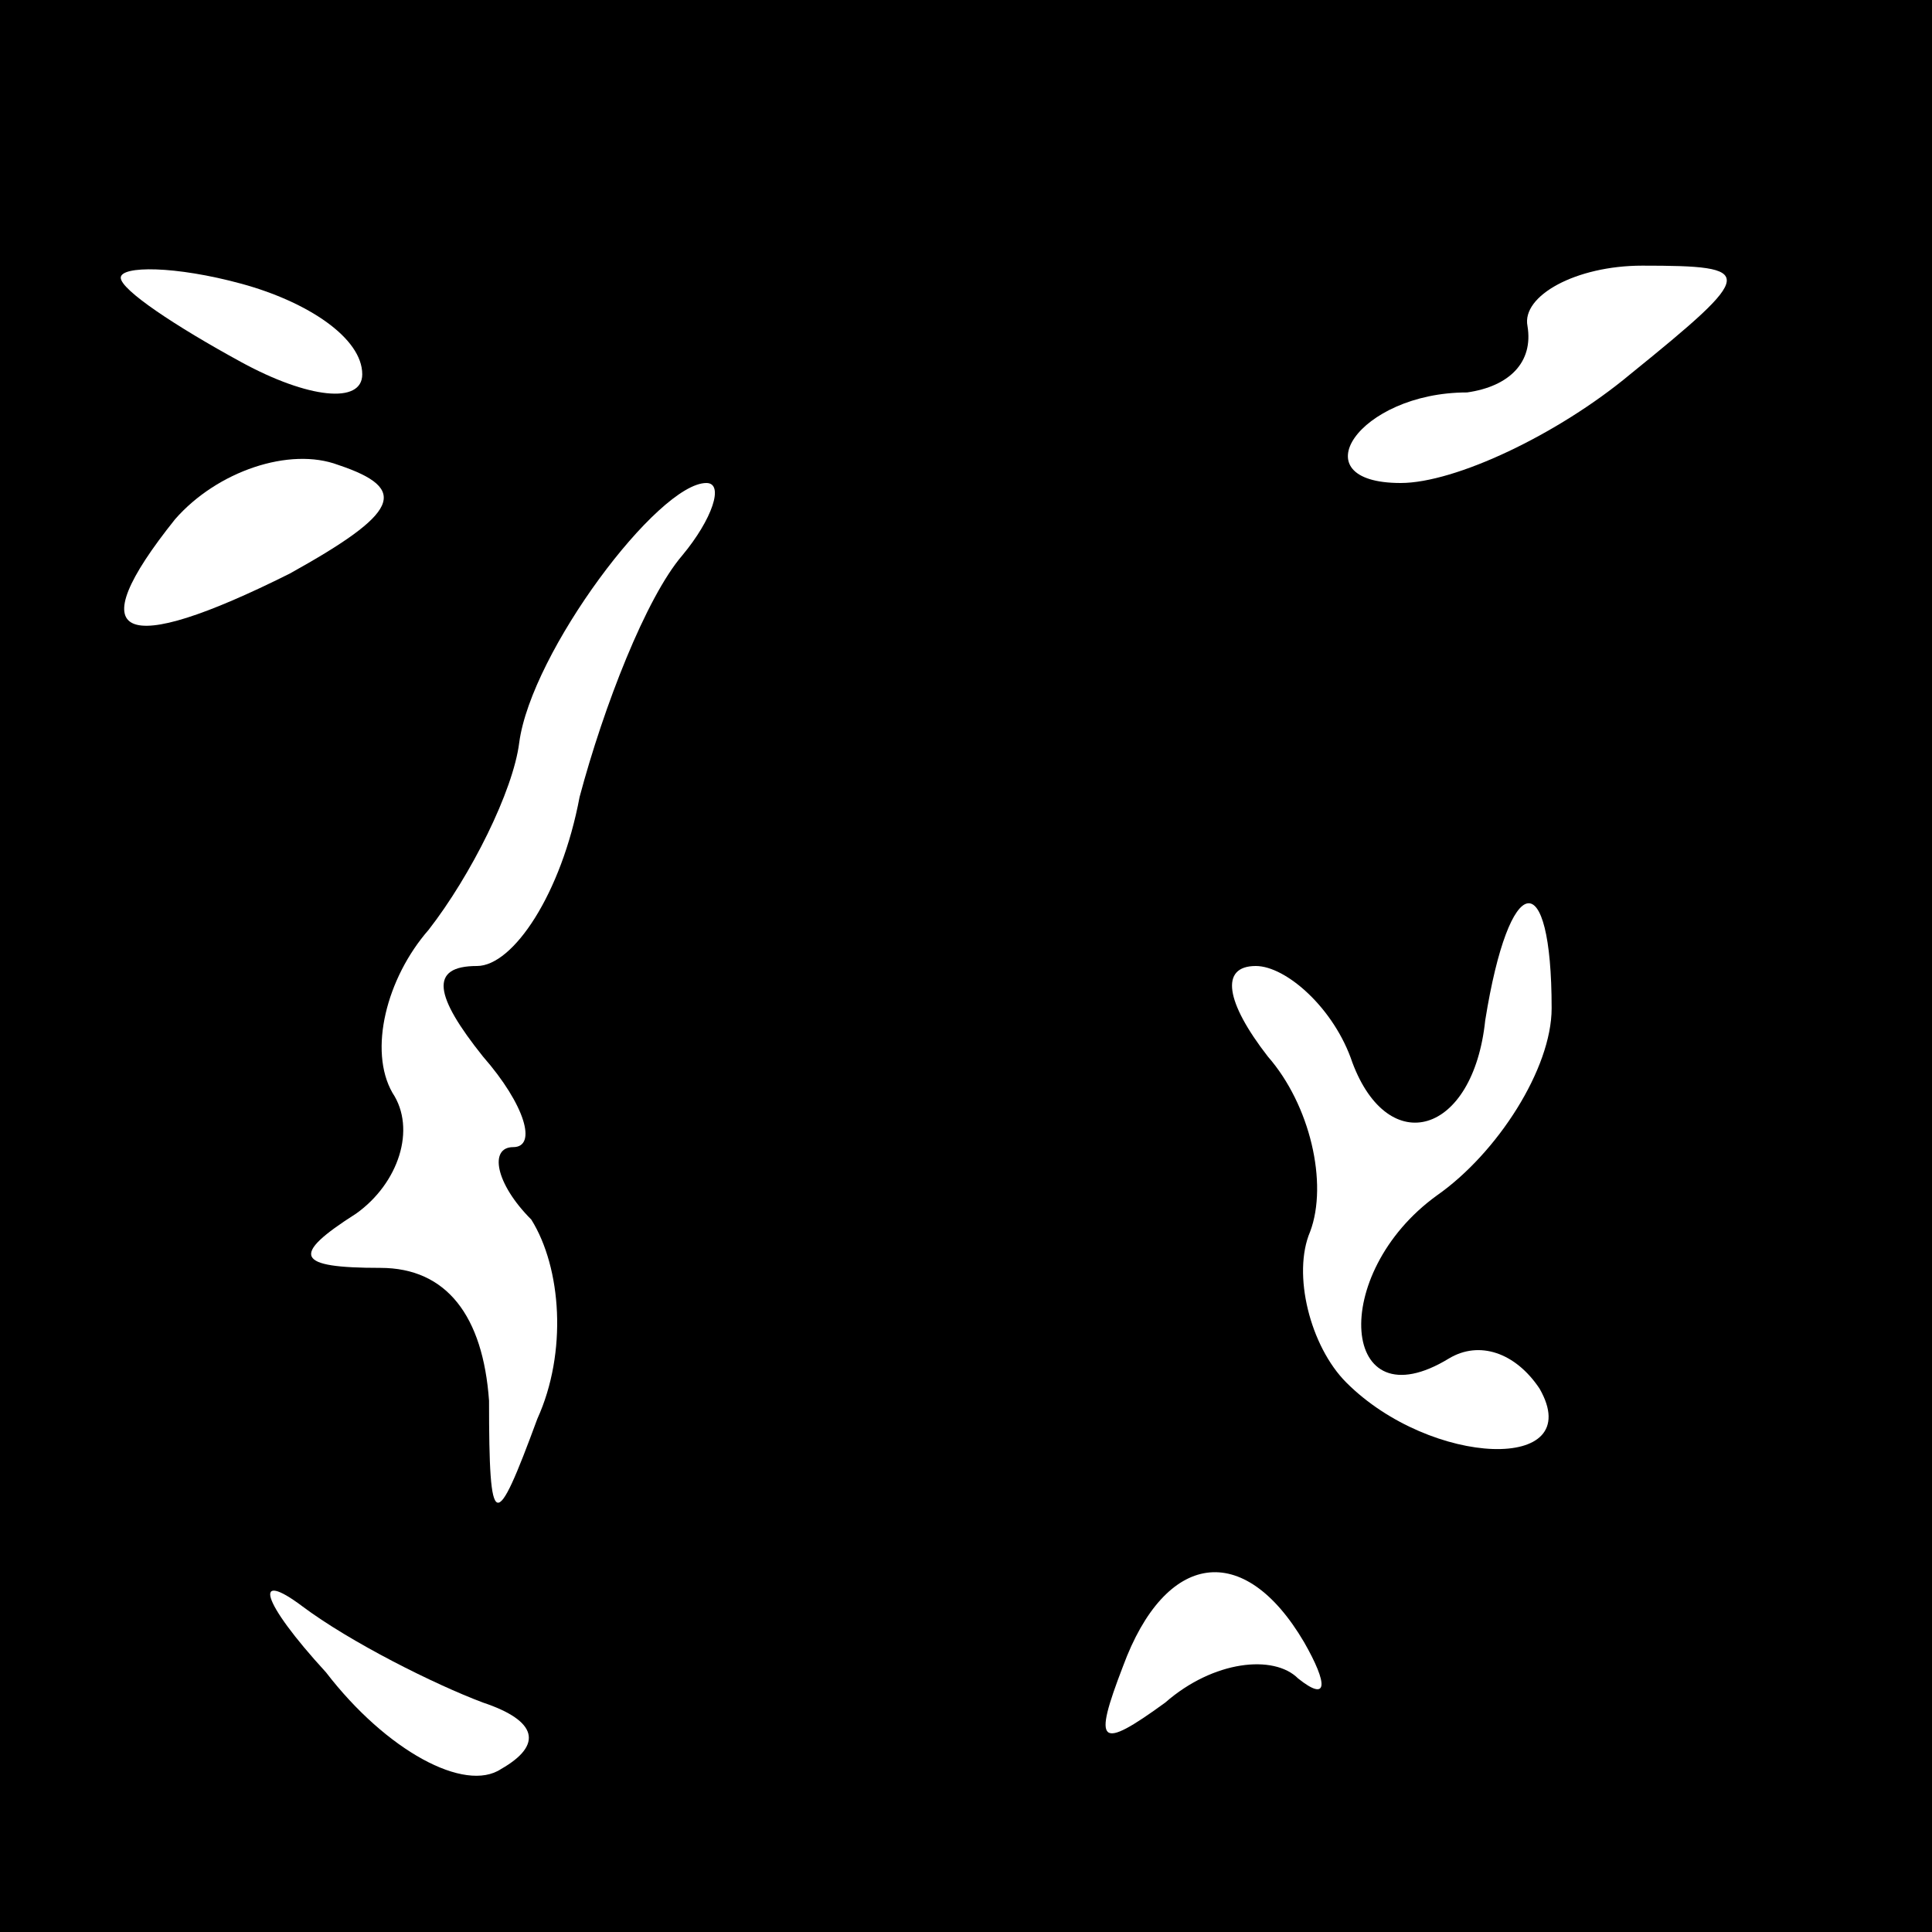 <?xml version="1.0" standalone="no"?>
<!DOCTYPE svg PUBLIC "-//W3C//DTD SVG 20010904//EN"
 "http://www.w3.org/TR/2001/REC-SVG-20010904/DTD/svg10.dtd">
<svg version="1.0" xmlns="http://www.w3.org/2000/svg"
 width="32pt" height="32pt" viewBox="0 0 32 32"
 preserveAspectRatio="xMidYMid meet">
<rect x="0" y="0" width="32" height="32" fill="#808080" stroke="none"/>
<g transform="translate(0,32) scale(0.1,-0.1)"
fill="#000000" stroke="none">
<path fill="#000000" stroke="none" d="M0 160 l0 -160 160 0 160 0 0 160 0
160 -160 0 -160 0 0 -160z"/>
<path fill="#ffffff" stroke="none" d="M60 258 c0 -5 -9 -4 -20 2 -11 6 -20
12 -20 14 0 2 9 2 20 -1 11 -3 20 -9 20 -15z"/>
<path fill="#ffffff" stroke="none" d="M270 258 c-12 -10 -29 -18 -38 -18 -17
0 -7 15 11 15 7 1 11 5 10 11 -1 5 8 10 19 10 19 0 19 -1 -2 -18z"/>
<path fill="#ffffff" stroke="none" d="M48 225 c-28 -14 -35 -11 -19 9 7 8 19
12 27 9 12 -4 10 -8 -8 -18z"/>
<path fill="#ffffff" stroke="none" d="M113 228 c-6 -7 -13 -25 -17 -40 -3
-16 -11 -28 -17 -28 -8 0 -7 -5 1 -15 7 -8 9 -15 5 -15 -4 0 -3 -6 3 -12 5 -8
6 -22 1 -33 -7 -19 -8 -19 -8 3 -1 14 -7 22 -18 22 -14 0 -15 2 -4 9 7 5 10
14 6 20 -4 7 -1 19 6 27 7 9 14 23 15 31 2 15 23 43 31 43 3 0 1 -6 -4 -12z"/>
<path fill="#ffffff" stroke="none" d="M257 153 c0 -10 -9 -24 -19 -31 -18
-13 -16 -38 2 -27 5 3 11 1 15 -5 8 -14 -18 -13 -32 1 -6 6 -9 18 -6 25 3 8 0
21 -7 29 -7 9 -8 15 -2 15 5 0 13 -7 16 -16 6 -16 20 -12 22 7 4 25 11 26 11
2z"/>
<path fill="#ffffff" stroke="none" d="M80 38 c9 -3 10 -7 3 -11 -6 -4 -19 3
-29 16 -11 12 -12 17 -4 11 8 -6 22 -13 30 -16z"/>
<path fill="#ffffff" stroke="none" d="M216 48 c4 -7 4 -10 -1 -6 -4 4 -14 3
-22 -4 -11 -8 -12 -7 -7 6 7 19 20 21 30 4z"/>
</g>
</svg>
